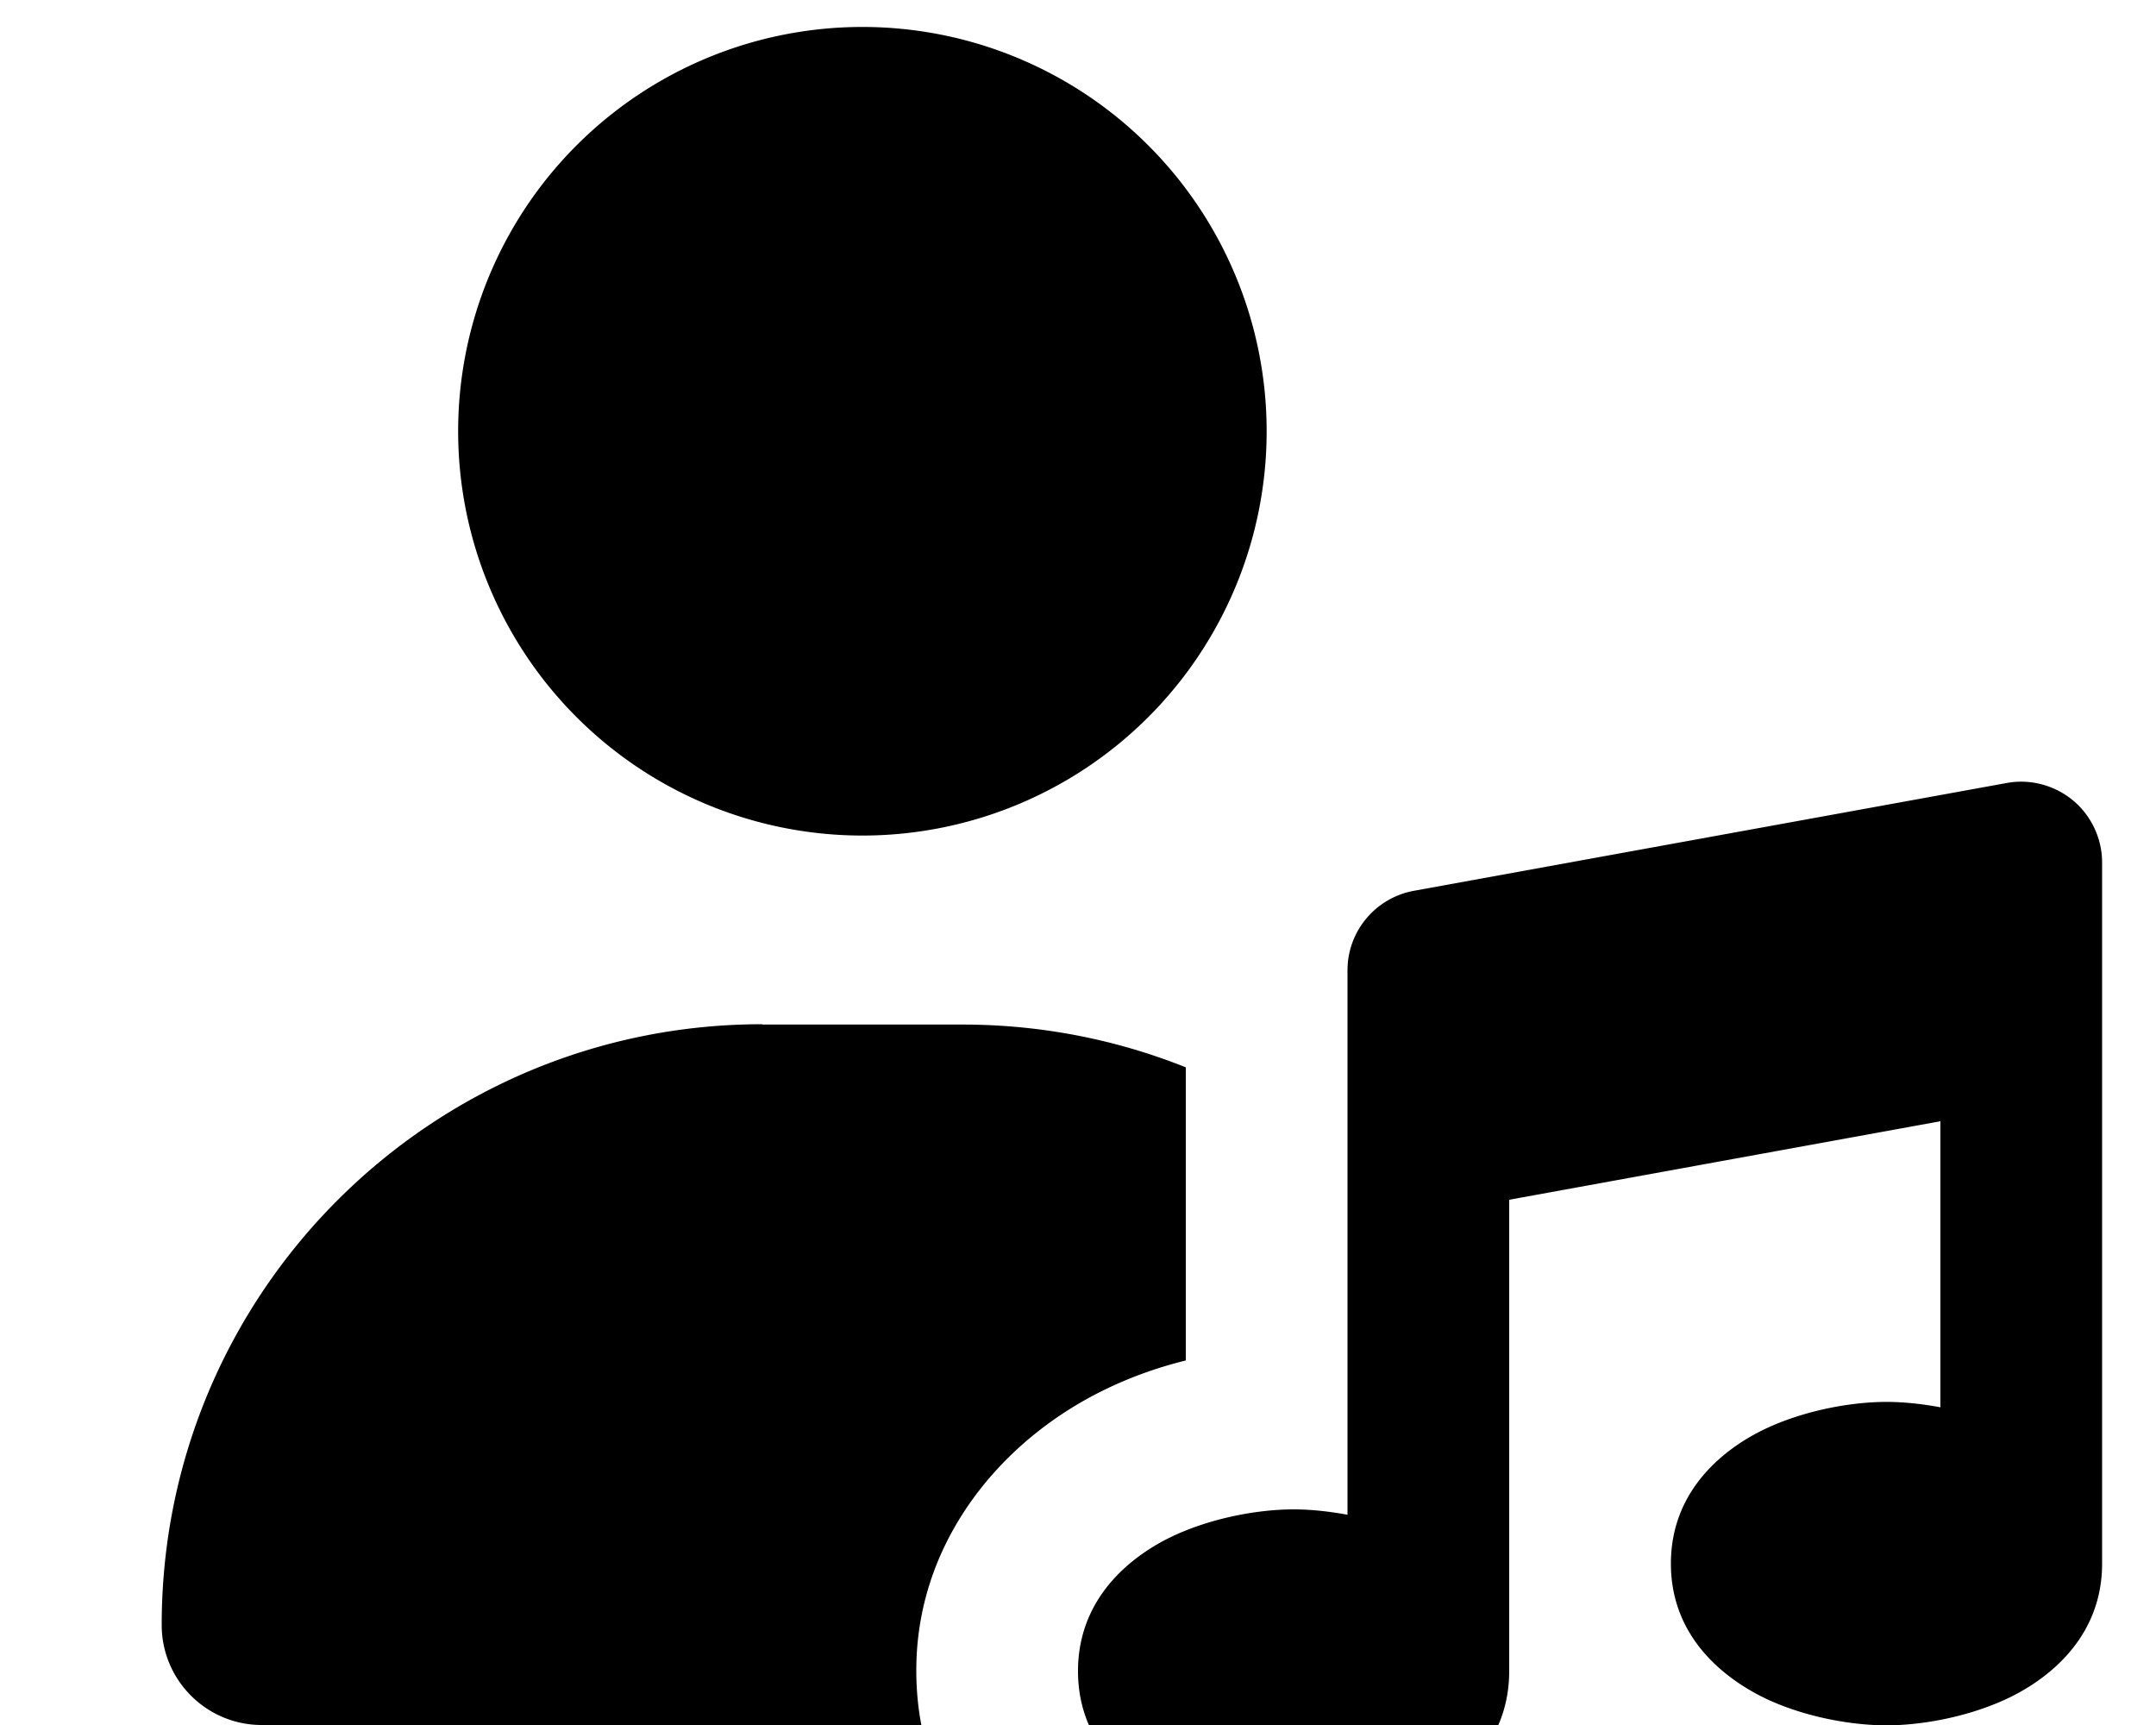 <svg xmlns="http://www.w3.org/2000/svg" viewBox="0 0 640 512">
    <!--! Font Awesome Pro 7.0.1 by @fontawesome - https://fontawesome.com License - https://fontawesome.com/license (Commercial License) Copyright 2025 Fonticons, Inc. -->
    <path
        fill="currentColor"
        d="M256 248a120 120 0 1 0 0-240 120 120 0 1 0 0 240zm-29.7 56C127.8 304 48 383.8 48 482.3 48 498.7 61.3 512 77.7 512l195.8 0c-1-5.2-1.5-10.6-1.5-16.2 0-31.8 17.3-56.8 37.9-72.3 12.3-9.3 26.7-15.9 42.1-19.7l0-87c-20.5-8.2-42.9-12.7-66.3-12.7l-59.4 0zM624 256c0-7.1-3.2-13.9-8.6-18.4s-12.7-6.5-19.7-5.2l-176 32c-11.4 2.1-19.7 12-19.7 23.6l0 161.6c-5.9-1.1-11.4-1.6-16-1.6-9.5 0-22.9 2.1-34.9 7.5-11.1 5-29.1 17.2-29.1 40.5s18 35.4 29.1 40.5c11.9 5.4 25.4 7.5 34.9 7.5s22.9-2.1 34.9-7.5c11.1-5 29.1-17.2 29.1-40.5l0-139.9 128-23.3 0 84.9c-5.9-1.1-11.4-1.6-16-1.6-9.5 0-22.9 2.1-34.9 7.5-11.1 5-29.1 17.2-29.1 40.5s18 35.4 29.1 40.5c11.9 5.4 25.4 7.5 34.9 7.5s22.9-2.1 34.9-7.5c11.1-5 29.1-17.2 29.1-40.5l0-208z"
    />
</svg>
